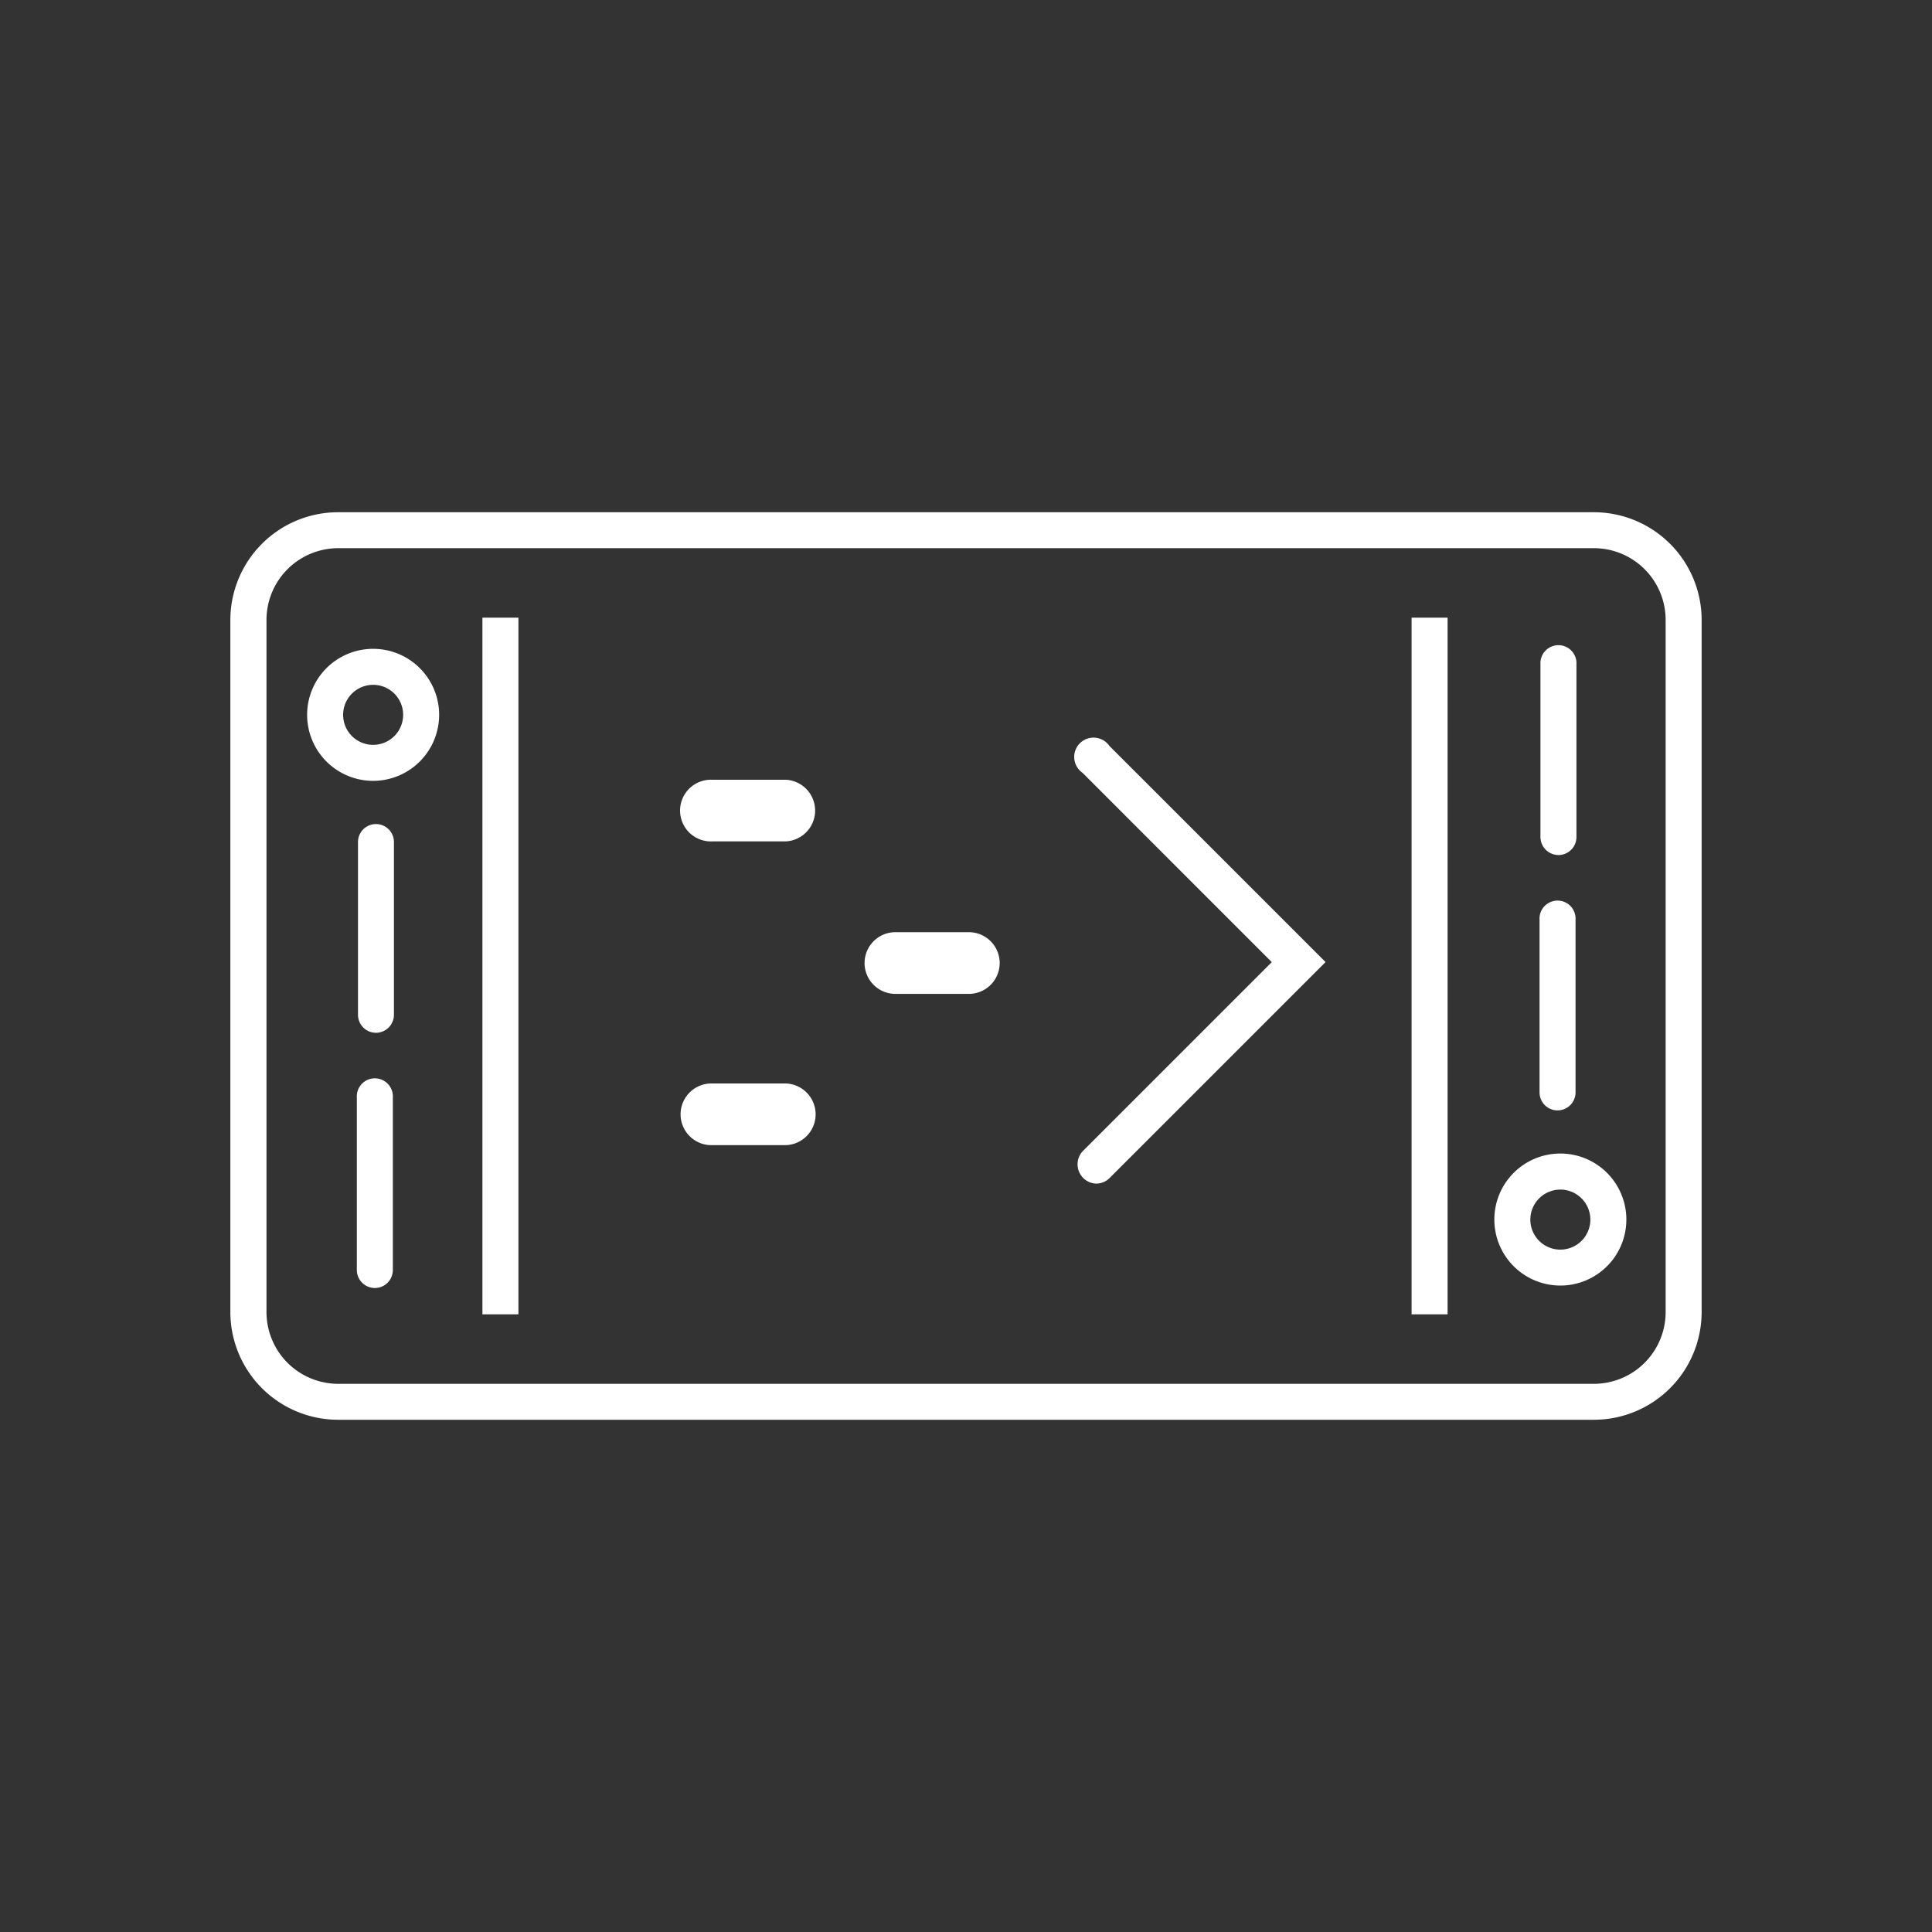 <svg id="Capa_1" data-name="Capa 1" xmlns="http://www.w3.org/2000/svg" viewBox="0 0 300 300"><rect x="0" y="0" width="300" height="300" fill="#333333" stroke="none"/><defs><style>.cls-1{fill:#fff;}</style></defs><title>Icons-Set</title><path class="cls-1" d="M150.43,154.33h0l-11.39,0a4.79,4.79,0,0,1,0-9.58h0l11.4,0a4.79,4.79,0,0,1,0,9.58Z"/><path class="cls-1" d="M121.86,177.82h0l-11.39,0a4.79,4.79,0,0,1,0-9.58h0l11.39,0a4.79,4.79,0,0,1,0,9.58Z"/><path class="cls-1" d="M122,130.65h0l-11.39,0a4.79,4.79,0,1,1,0-9.57h0l11.39,0a4.79,4.79,0,0,1,0,9.57Z"/><rect class="cls-1" x="74.91" y="95.91" width="5.59" height="108.18"/><rect class="cls-1" x="219.19" y="95.91" width="5.59" height="108.18"/><path class="cls-1" d="M247.49,220.46h-195a16.74,16.74,0,0,1-16.72-16.71V96.25A16.74,16.74,0,0,1,52.51,79.54h195a16.74,16.74,0,0,1,16.72,16.71v107.5A16.74,16.74,0,0,1,247.49,220.46ZM52.51,85.12A11.15,11.15,0,0,0,41.38,96.25v107.5a11.15,11.15,0,0,0,11.13,11.13h195a11.15,11.15,0,0,0,11.13-11.13V96.25a11.15,11.15,0,0,0-11.13-11.13Z"/><path class="cls-1" d="M57.94,121.25A10.25,10.25,0,1,1,68.19,111,10.26,10.26,0,0,1,57.94,121.25Zm0-14.91A4.66,4.66,0,1,0,62.6,111,4.66,4.66,0,0,0,57.94,106.34Z"/><path class="cls-1" d="M58.38,160.37a2.8,2.8,0,0,1-2.79-2.8V130.75a2.79,2.79,0,1,1,5.58,0v26.82A2.8,2.8,0,0,1,58.38,160.37Z"/><path class="cls-1" d="M58.21,200a2.8,2.8,0,0,1-2.8-2.79V170.41a2.8,2.8,0,1,1,5.59,0v26.82A2.79,2.79,0,0,1,58.21,200Z"/><path class="cls-1" d="M242.29,199.62a10.25,10.25,0,1,1,10.25-10.24A10.25,10.25,0,0,1,242.29,199.62Zm0-14.9a4.66,4.66,0,1,0,4.66,4.66A4.66,4.66,0,0,0,242.29,184.72Z"/><path class="cls-1" d="M241.86,172.42a2.79,2.79,0,0,1-2.8-2.79V142.81a2.8,2.8,0,1,1,5.59,0v26.82A2.79,2.79,0,0,1,241.86,172.42Z"/><path class="cls-1" d="M242,132.77a2.81,2.81,0,0,1-2.8-2.8V103.15a2.8,2.8,0,1,1,5.59,0V130A2.8,2.8,0,0,1,242,132.77Z"/><path class="cls-1" d="M170.18,183.79a3,3,0,0,1-2.09-5l29.39-29.39L168.09,120a3,3,0,1,1,4.18-4.17l33.56,33.56-33.56,33.56A2.94,2.94,0,0,1,170.18,183.79Z"/></svg>